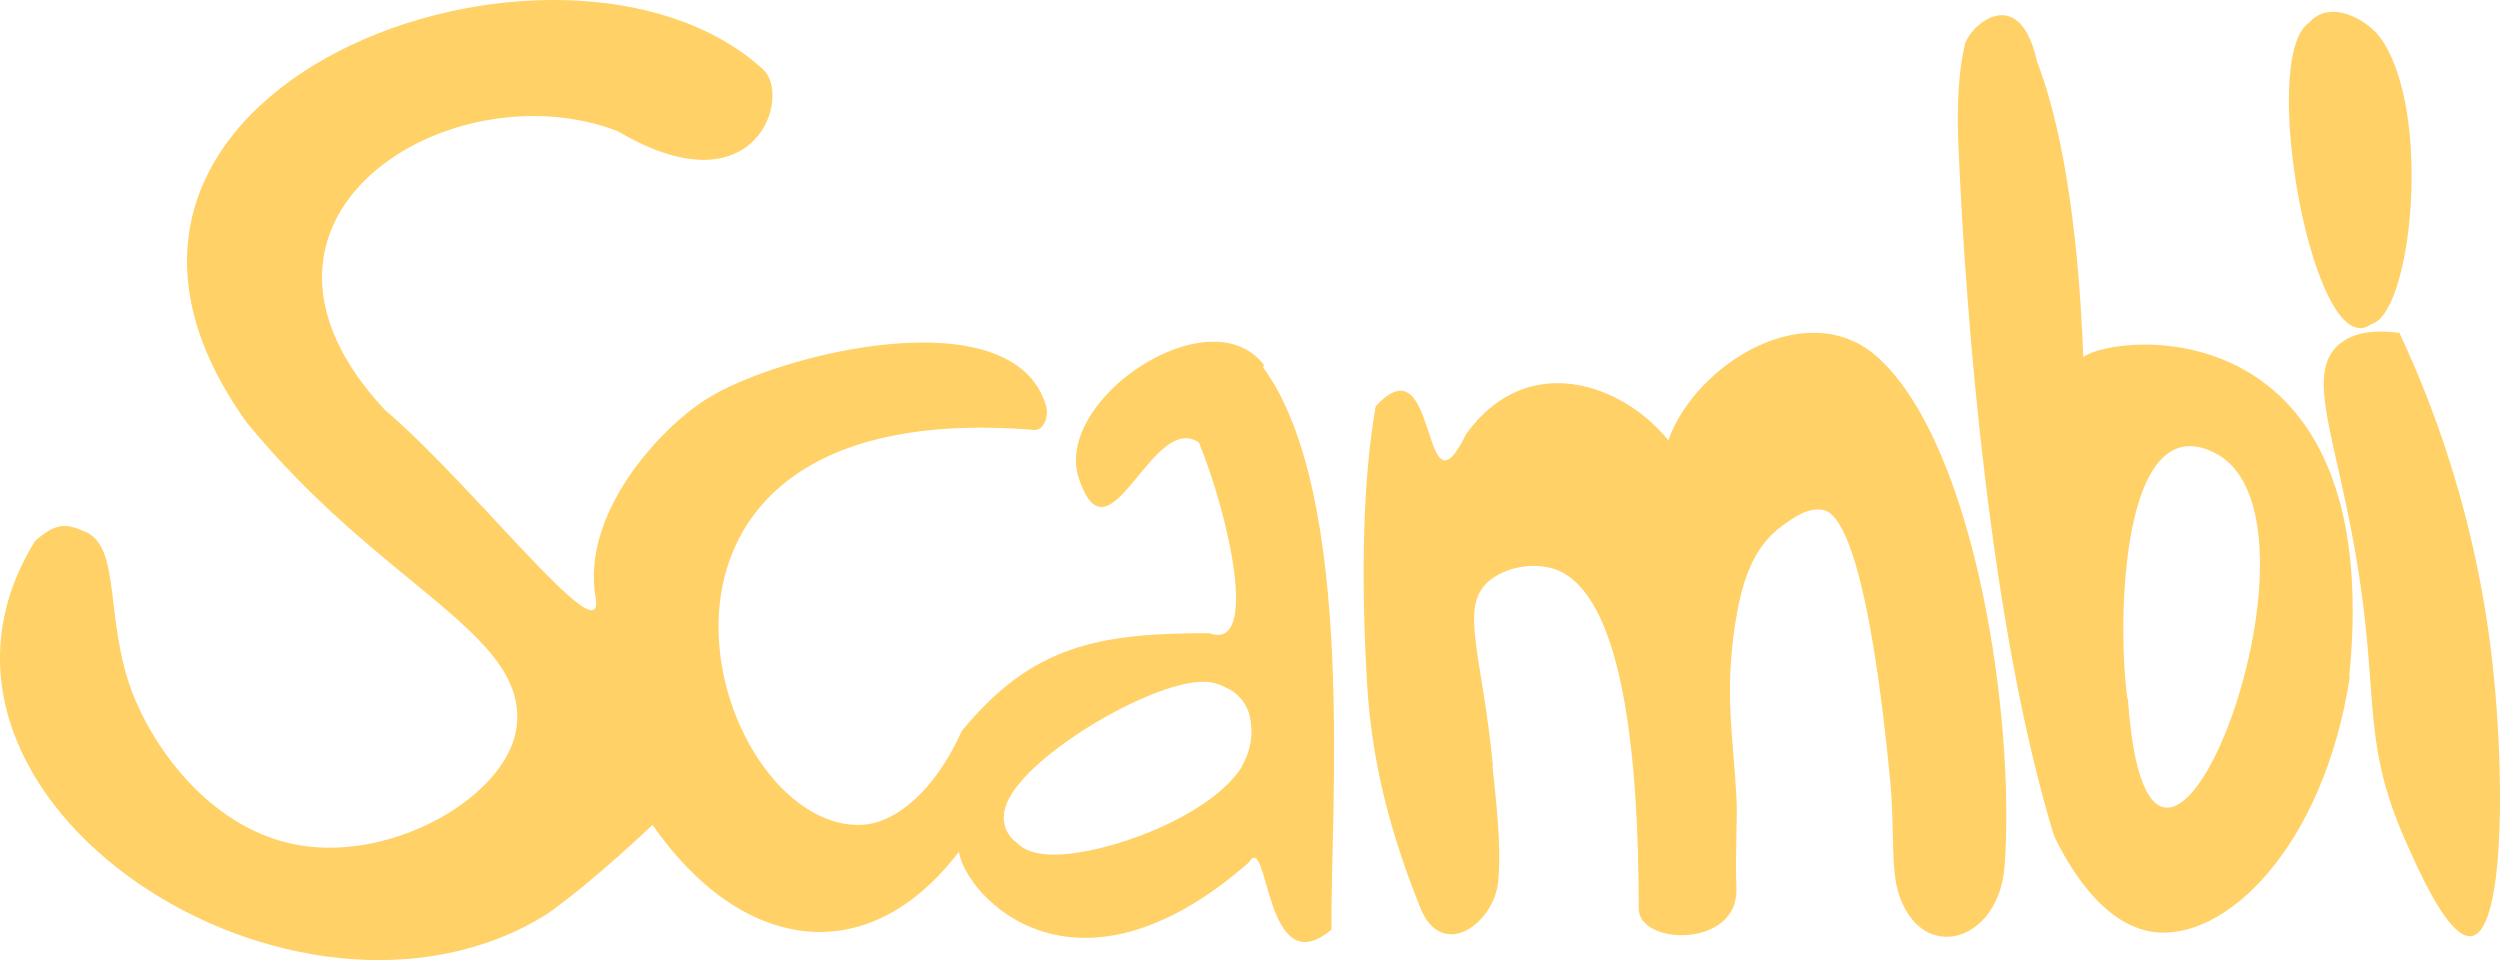 <?xml version="1.0" encoding="UTF-8" standalone="no"?>
<svg
   width="537.429"
   height="206.393"
   version="1.1"
   viewBox="0 0 537.429 206.393"
   id="svg224"
   xmlns="http://www.w3.org/2000/svg"
   xmlns:svg="http://www.w3.org/2000/svg">
  <defs
     id="defs134">
    <style
       id="style132">.cls-1{font-size:34.9px;fill:#da00a4;font-family:LondrinaSolid-Regular, Londrina Solid;}.cls-2{letter-spacing:0.05em;}.cls-3{letter-spacing:-0.02em;}.cls-4{letter-spacing:0.01em;}.cls-5{letter-spacing:0.05em;}.cls-6{letter-spacing:0.08em;}.cls-7{letter-spacing:0.03em;}.cls-8{letter-spacing:0.05em;}.cls-9{letter-spacing:0.05em;}.cls-10{letter-spacing:0.05em;}.cls-11{letter-spacing:0.08em;}.cls-12{letter-spacing:0.06em;}.cls-13{letter-spacing:0.04em;}.cls-14{letter-spacing:0.08em;}.cls-15{letter-spacing:0.08em;}.cls-16{fill:#9ac6df;}.cls-17{fill:#aacfe4;}.cls-18{fill:#daeaf3;}.cls-19{fill:#e3eff6;}.cls-20{fill:#c2ddeb;}.cls-21{fill:#bb3f8a;}.cls-22{fill:#0505e5;}</style>
  </defs>
  <g
     id="g220"
     transform="translate(-180.162,-186.378)">
    <path
       class="cls-21"
       d="m 690,256 c -12.3,9.48 -24.5,-57.2 -13.5,-64.7 4.73,-5.39 12.8,-0.44 15.4,3.24 11.2,15.6 6.8,59 -1.91,61.5 z"
       fill="#69088d"
       id="path216"
       style="fill:#ffd166;fill-opacity:1" />
    <path
       class="cls-21"
       d="m 696,258 a 227,227 0 0 1 19.6,67.8 c 3.13,25.2 3.12,60.5 -4.07,61.8 -4.92,0.89 -11.6,-14.5 -14.4,-20.8 -9.74,-22.3 -5.11,-31.2 -11,-63.7 -4.38,-24.1 -10.1,-36.5 -3.23,-42.6 3.66,-3.21 9.14,-3.1 13.2,-2.54"
       id="path210"
       style="fill:#ffd166;fill-opacity:1" />
    <path
       class="cls-21"
       d="m 622,366 c -0.18,-0.05 -0.1,0.05 -0.07,0.15 z m 15.6,-29.4 c 4.82,70.1 46.9,-38.2 18.8,-52.8 -20.3,-10.5 -21.2,36.5 -18.9,52.8 m 47.8,-4.71 c -5.56,36.4 -26.7,57.1 -42.4,54.8 -11.1,-1.63 -18.4,-14.8 -21.2,-20.7 -13.5,-44.2 -19,-110 -20.6,-150 -0.28,-8.71 0.32,-15.4 1.5,-20.2 1.31,-4.22 11.7,-13.2 15.5,3.92 4.68,12 8.79,32.9 9.9,63.4 7.77,-5.39 65,-10.3 57.2,68.5"
       id="path206"
       style="fill:#ffd166;fill-opacity:1" />
    <path
       class="cls-21"
       d="m 501,351 c 0.61,6.37 2,16.6 1.24,24.8 -0.87,9.22 -12.2,17.3 -16.8,5.61 -4.42,-11.1 -10.2,-27.5 -11.4,-48.1 -1.41,-24.2 -0.78,-44.7 1.86,-59.6 13.7,-14.9 9.61,26.2 19.5,5.87 13.3,-18.2 33.8,-10.5 43.4,1.46 5.85,-16.5 30.2,-31.6 45.3,-17.6 20.8,19.3 29.3,77.5 27,109 -1.16,16.5 -17.7,21.3 -22.7,6.28 -1.86,-5.52 -0.92,-14.3 -1.9,-24.5 -5.29,-55.1 -12.4,-57.8 -14.4,-58.2 -3.16,-0.66 -6.17,1.49 -8.74,3.34 -6.42,4.6 -8.85,12.1 -10.3,21.9 -2.13,14.8 -0.31,23.6 0.38,36.3 0.28,5.11 -0.3,11.8 0,19.8 0.47,12.9 -21,12.3 -21,4.34 0,-32.6 -3.33,-65.1 -16.3,-72.2 -5.16,-2.81 -12.6,-1.32 -16.2,2.06 -6,5.57 -1.16,15.6 1.14,39.3"
       id="path208"
       style="fill:#ffd166;fill-opacity:1" />
    <path
       class="cls-21"
       d="m 452,265 c -11.5,-15.5 -45.6,7.26 -39.9,24.3 6.53,19.4 15.7,-14.6 25.8,-7.8 6.35,15.5 13.1,45 2.23,41 -24.1,-0.06 -38.2,2.76 -53.2,21 -5.86,13 -14.3,19.9 -21.6,20.2 -33.1,1.24 -61,-92.9 37.1,-84.9 2.23,0.18 3.25,-3.07 2.56,-5.32 -7.14,-23.5 -57.6,-11.1 -73,-1.29 -10.3,6.55 -26.9,24.8 -23.8,42.6 2.26,13.2 -26.2,-24.1 -45.3,-40.3 -38.6,-41.4 14.2,-73.8 50.1,-59.9 29.7,17.6 37.5,-7.57 31.2,-13.3 -42.9,-39.2 -163,3.32 -111,75.9 28.8,35.2 59.8,45.1 58.1,64.8 -1.23,14.9 -25.9,29.6 -46.7,26.1 -18.5,-3.08 -31.3,-20.2 -36.2,-33.4 -5.71,-15.6 -2.21,-30.7 -9.9,-34 -3.7,-1.58 -5.974,-2.34 -10.8,2 -34.265,55.457 56.494,113.916 110.201,80.095 10.335,-7.358 22.539,-19.085 22.539,-19.085 18.6,26.8 45.76,32.09 65.86,5.79 1.59,9.66 24.9,35 62.3,2.32 4.39,-7.36 3.27,26.6 17.8,14.4 -0.32,-23.9 5.59,-93.4 -14.8,-121 z m -4.86,86.2 c -6.81,10.8 -29.2,18.9 -40.4,18.9 -3.66,0 -6.26,-0.81 -7.92,-2.49 -2.422,-1.683 -3.461,-4.751 -2.56,-7.56 2.83,-10.4 31,-27.1 42.4,-27.1 1.667,-0.052 3.319,0.334 4.79,1.12 2.438,0.974 4.325,2.971 5.16,5.46 1.142,3.91 0.587,8.12 -1.53,11.6 z"
       fill="#69088d"
       id="path218"
       style="fill:#ffd166;fill-opacity:1" />
  </g>
</svg>
